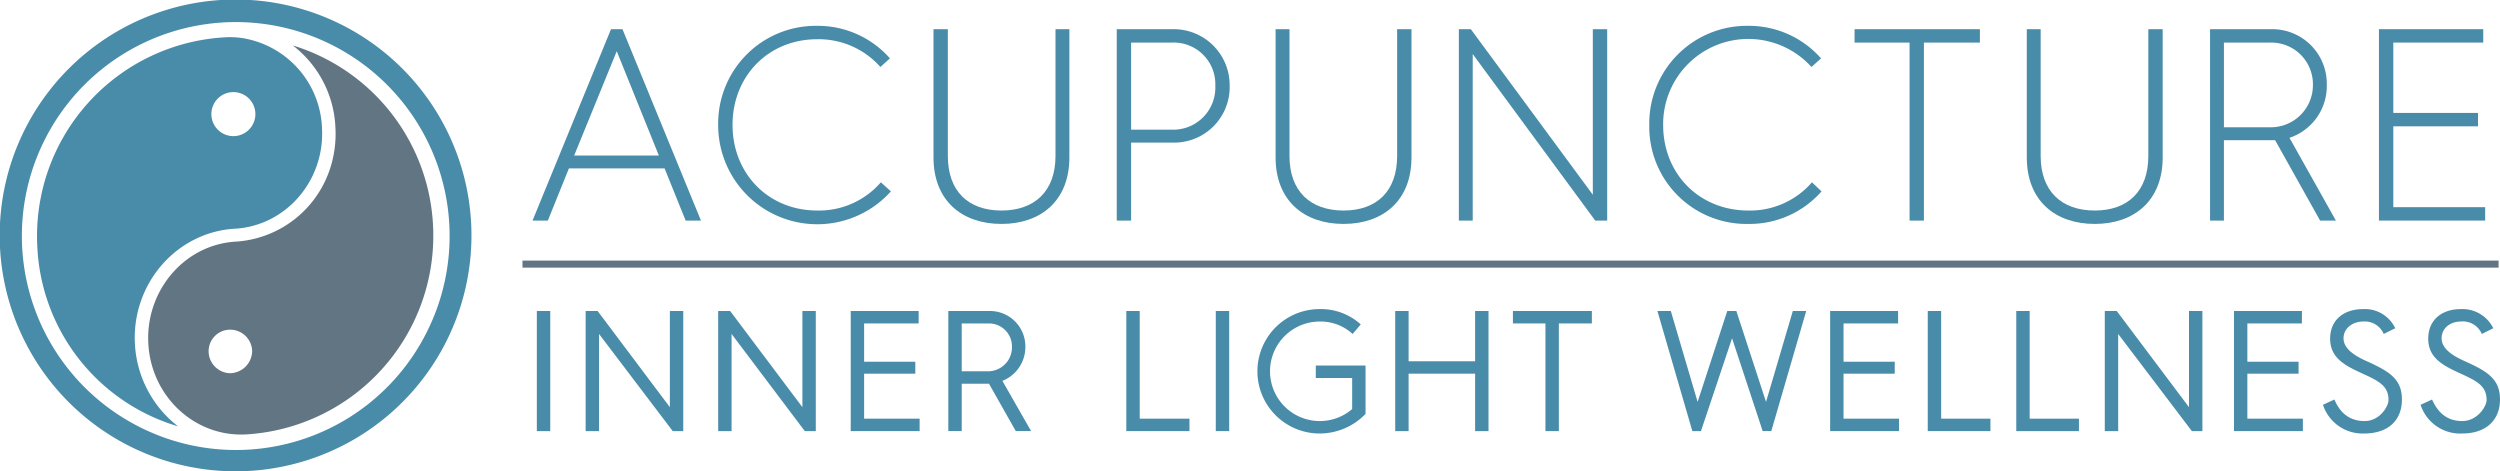 <?xml version="1.0" encoding="UTF-8"?> <svg xmlns="http://www.w3.org/2000/svg" viewBox="0 0 522.5 98.5"><g><g><path d="M67.3,26.8A19.8,19.8,0,0,0,50.9,8,17,17,0,0,0,47,7.8h0A41.6,41.6,0,0,0,7.8,51.6,41.1,41.1,0,0,0,37.2,89.1a23.3,23.3,0,0,1-9-17.2c-.7-12.6,8.7-23.4,20.9-24.1C59.7,47.2,67.9,37.8,67.3,26.8ZM48.1,28.4a4.6,4.6,0,0,1,0-9.1,4.6,4.6,0,1,1,0,9.1Z" fill="#498ca9"></path><path d="M90.5,47A41.5,41.5,0,0,0,61.2,9.5a22.8,22.8,0,0,1,8.9,17.1,23.4,23.4,0,0,1-1.2,8.9,22.2,22.2,0,0,1-19.6,15C38.6,51.1,30.4,60.7,31,71.8s9.7,19.5,20.3,19h0A41.6,41.6,0,0,0,90.5,47ZM48.1,78a4.6,4.6,0,0,1-4.5-4.6,4.5,4.5,0,0,1,4.5-4.5,4.6,4.6,0,0,1,4.6,4.5A4.7,4.7,0,0,1,48.1,78Z" fill="#617583"></path><path d="M28.7,89A44.7,44.7,0,1,1,89,69.8,44.6,44.6,0,0,1,28.7,89ZM93,71.9A49.3,49.3,0,1,0,26.6,93,49.3,49.3,0,0,0,93,71.9Z" fill="#498ca9"></path></g><g><path d="M127.7,6.1h2.4l16.4,40h-3.2l-4.4-10.9h-20l-4.4,10.9h-3.2Zm10,26.4-8.8-21.8L120,32.5Z" fill="#498ca9"></path><path d="M170.8,5.4A20.1,20.1,0,0,1,186,12.2L184,14a17.2,17.2,0,0,0-13.2-5.8c-10.2,0-17.7,7.7-17.7,17.9S160.6,44,170.8,44a17.1,17.1,0,0,0,13.3-5.9l2.1,1.9a20.7,20.7,0,0,1-36.1-13.9A20.4,20.4,0,0,1,170.8,5.4Z" fill="#498ca9"></path><path d="M195.1,6.1h3V32.6c0,7.4,4.3,11.4,11.2,11.4s11.3-4,11.3-11.4V6.1h2.9V32.9c0,9-5.9,13.9-14.2,13.9s-14.2-4.9-14.2-13.9Z" fill="#498ca9"></path><path d="M233.4,6.1H245a11.7,11.7,0,0,1,12,11.8,11.6,11.6,0,0,1-12,11.9h-8.6V46.1h-3Zm11.5,21a8.8,8.8,0,0,0,9.1-9.2,8.7,8.7,0,0,0-9.1-9h-8.5V27.1Z" fill="#498ca9"></path><path d="M266.6,6.1h2.9V32.6c0,7.4,4.4,11.4,11.3,11.4S292,40,292,32.6V6.1h3V32.9c0,9-5.9,13.9-14.2,13.9s-14.2-4.9-14.2-13.9Z" fill="#498ca9"></path><path d="M304.9,6.1h2.5l25.5,34.6V6.1h3v40h-2.5L307.8,11.3V46.1h-2.9Z" fill="#498ca9"></path><path d="M365.4,5.4a20.1,20.1,0,0,1,15.2,6.8l-2,1.8a17.8,17.8,0,0,0-31,12.1c0,10.3,7.6,17.9,17.8,17.9a17.1,17.1,0,0,0,13.3-5.9l2,1.9a20,20,0,0,1-15.3,6.8,20.3,20.3,0,0,1-20.7-20.7A20.4,20.4,0,0,1,365.4,5.4Z" fill="#498ca9"></path><path d="M399.1,8.9H387.6V6.1h26.2V8.9H402.1V46.1h-3Z" fill="#498ca9"></path><path d="M423.6,6.1h2.9V32.6c0,7.4,4.4,11.4,11.3,11.4S449,40,449,32.6V6.1h3V32.9c0,9-5.9,13.9-14.2,13.9s-14.2-4.9-14.2-13.9Z" fill="#498ca9"></path><path d="M461.9,6.1h12.8a11.4,11.4,0,0,1,11.6,11.6,11.4,11.4,0,0,1-7.8,11.1l9.7,17.3h-3.3l-9.4-16.8H464.8V46.1h-2.9Zm12.5,20.5a8.8,8.8,0,0,0,9-8.9,8.7,8.7,0,0,0-8.9-8.8h-9.7V26.6Z" fill="#498ca9"></path><path d="M497.2,6.1H519V8.9H500.2V23.6h17.7v2.8H500.2V43.3h19.2v2.8H497.2Z" fill="#498ca9"></path></g><g><path d="M112.2,65H115V90.1h-2.8Z" fill="#498ca9"></path><path d="M122.4,65h2.5L140,85.1V65h2.8V90.1h-2.2L125.2,69.8V90.1h-2.8Z" fill="#498ca9"></path><path d="M150.1,65h2.5l15.1,20.1V65h2.8V90.1h-2.3L152.9,69.8V90.1h-2.8Z" fill="#498ca9"></path><path d="M177.8,65H192v2.6H180.6v8h10.7v2.5H180.6v9.4h11.6v2.6H177.8Z" fill="#498ca9"></path><path d="M198.2,65h8.6a7.4,7.4,0,0,1,7.5,7.5,7.6,7.6,0,0,1-4.8,7.1l6,10.5h-3.2l-5.6-9.9H201v9.9h-2.8Zm8.3,12.6a5,5,0,0,0,5-5.1,4.8,4.8,0,0,0-4.8-4.9H201v10Z" fill="#498ca9"></path><path d="M235.4,65h2.8V87.5h10.4v2.6H235.4Z" fill="#498ca9"></path><path d="M254.1,65h2.8V90.1h-2.8Z" fill="#498ca9"></path><path d="M275.8,64.6a12.4,12.4,0,0,1,8.6,3.2l-1.7,2a9.9,9.9,0,0,0-6.9-2.6,10.4,10.4,0,1,0,6.8,18.3V79H275V76.4h10.4V86.5a13.3,13.3,0,0,1-9.6,4.1,13,13,0,1,1,0-26Z" fill="#498ca9"></path><path d="M291.6,65h2.8V75.5h13.9V65h2.8V90.1h-2.8v-12H294.4v12h-2.8Z" fill="#498ca9"></path><path d="M323,67.6h-6.8V65h16.5v2.6h-6.9V90.1H323Z" fill="#498ca9"></path><path d="M346.4,65h2.8l5.6,19L361,65h1.9l6.2,19,5.6-19h2.8l-7.3,25.1h-1.8L362,70.7l-6.5,19.4h-1.8Z" fill="#498ca9"></path><path d="M382.5,65h14.2v2.6H385.3v8H396v2.5H385.3v9.4h11.6v2.6H382.5Z" fill="#498ca9"></path><path d="M402.9,65h2.8V87.5H416v2.6H402.9Z" fill="#498ca9"></path><path d="M421.4,65h2.8V87.5h10.3v2.6H421.4Z" fill="#498ca9"></path><path d="M439.9,65h2.5l15.1,20.1V65h2.8V90.1h-2.2L442.7,69.8V90.1h-2.8Z" fill="#498ca9"></path><path d="M466.9,65h14.2v2.6H469.7v8h10.7v2.5H469.7v9.4h11.6v2.6H466.9Z" fill="#498ca9"></path><path d="M487.9,83.5c1.1,2.7,3.1,4.5,6.3,4.5s5-3.1,5-4.4c0-3-2.1-4-5.6-5.6s-6.6-3.2-6.6-7.2,2.9-6.2,6.9-6.2a7,7,0,0,1,6.7,4l-2.4,1.2a4.3,4.3,0,0,0-4.3-2.6c-2.2,0-4.1,1.4-4.1,3.5s2.1,3.6,5.1,4.9c4.6,2.1,7.1,3.7,7.1,7.9s-2.7,7.1-7.9,7.1a8.7,8.7,0,0,1-8.6-6Z" fill="#498ca9"></path><path d="M508.3,83.5c1.2,2.7,3.1,4.5,6.3,4.5s5.1-3.1,5.1-4.4c0-3-2.1-4-5.6-5.6s-6.6-3.2-6.6-7.2,2.9-6.2,6.8-6.2a7.2,7.2,0,0,1,6.8,4l-2.4,1.2a4.3,4.3,0,0,0-4.4-2.6c-2.2,0-4,1.4-4,3.5s2.1,3.6,5.1,4.9c4.6,2.1,7.1,3.7,7.1,7.9s-2.8,7.1-7.9,7.1a8.7,8.7,0,0,1-8.7-6Z" fill="#498ca9"></path></g><line x1="109.2" y1="55.2" x2="522.2" y2="55.2" fill="none" stroke="#617583" stroke-miterlimit="10" stroke-width="1.47"></line></g></svg> 